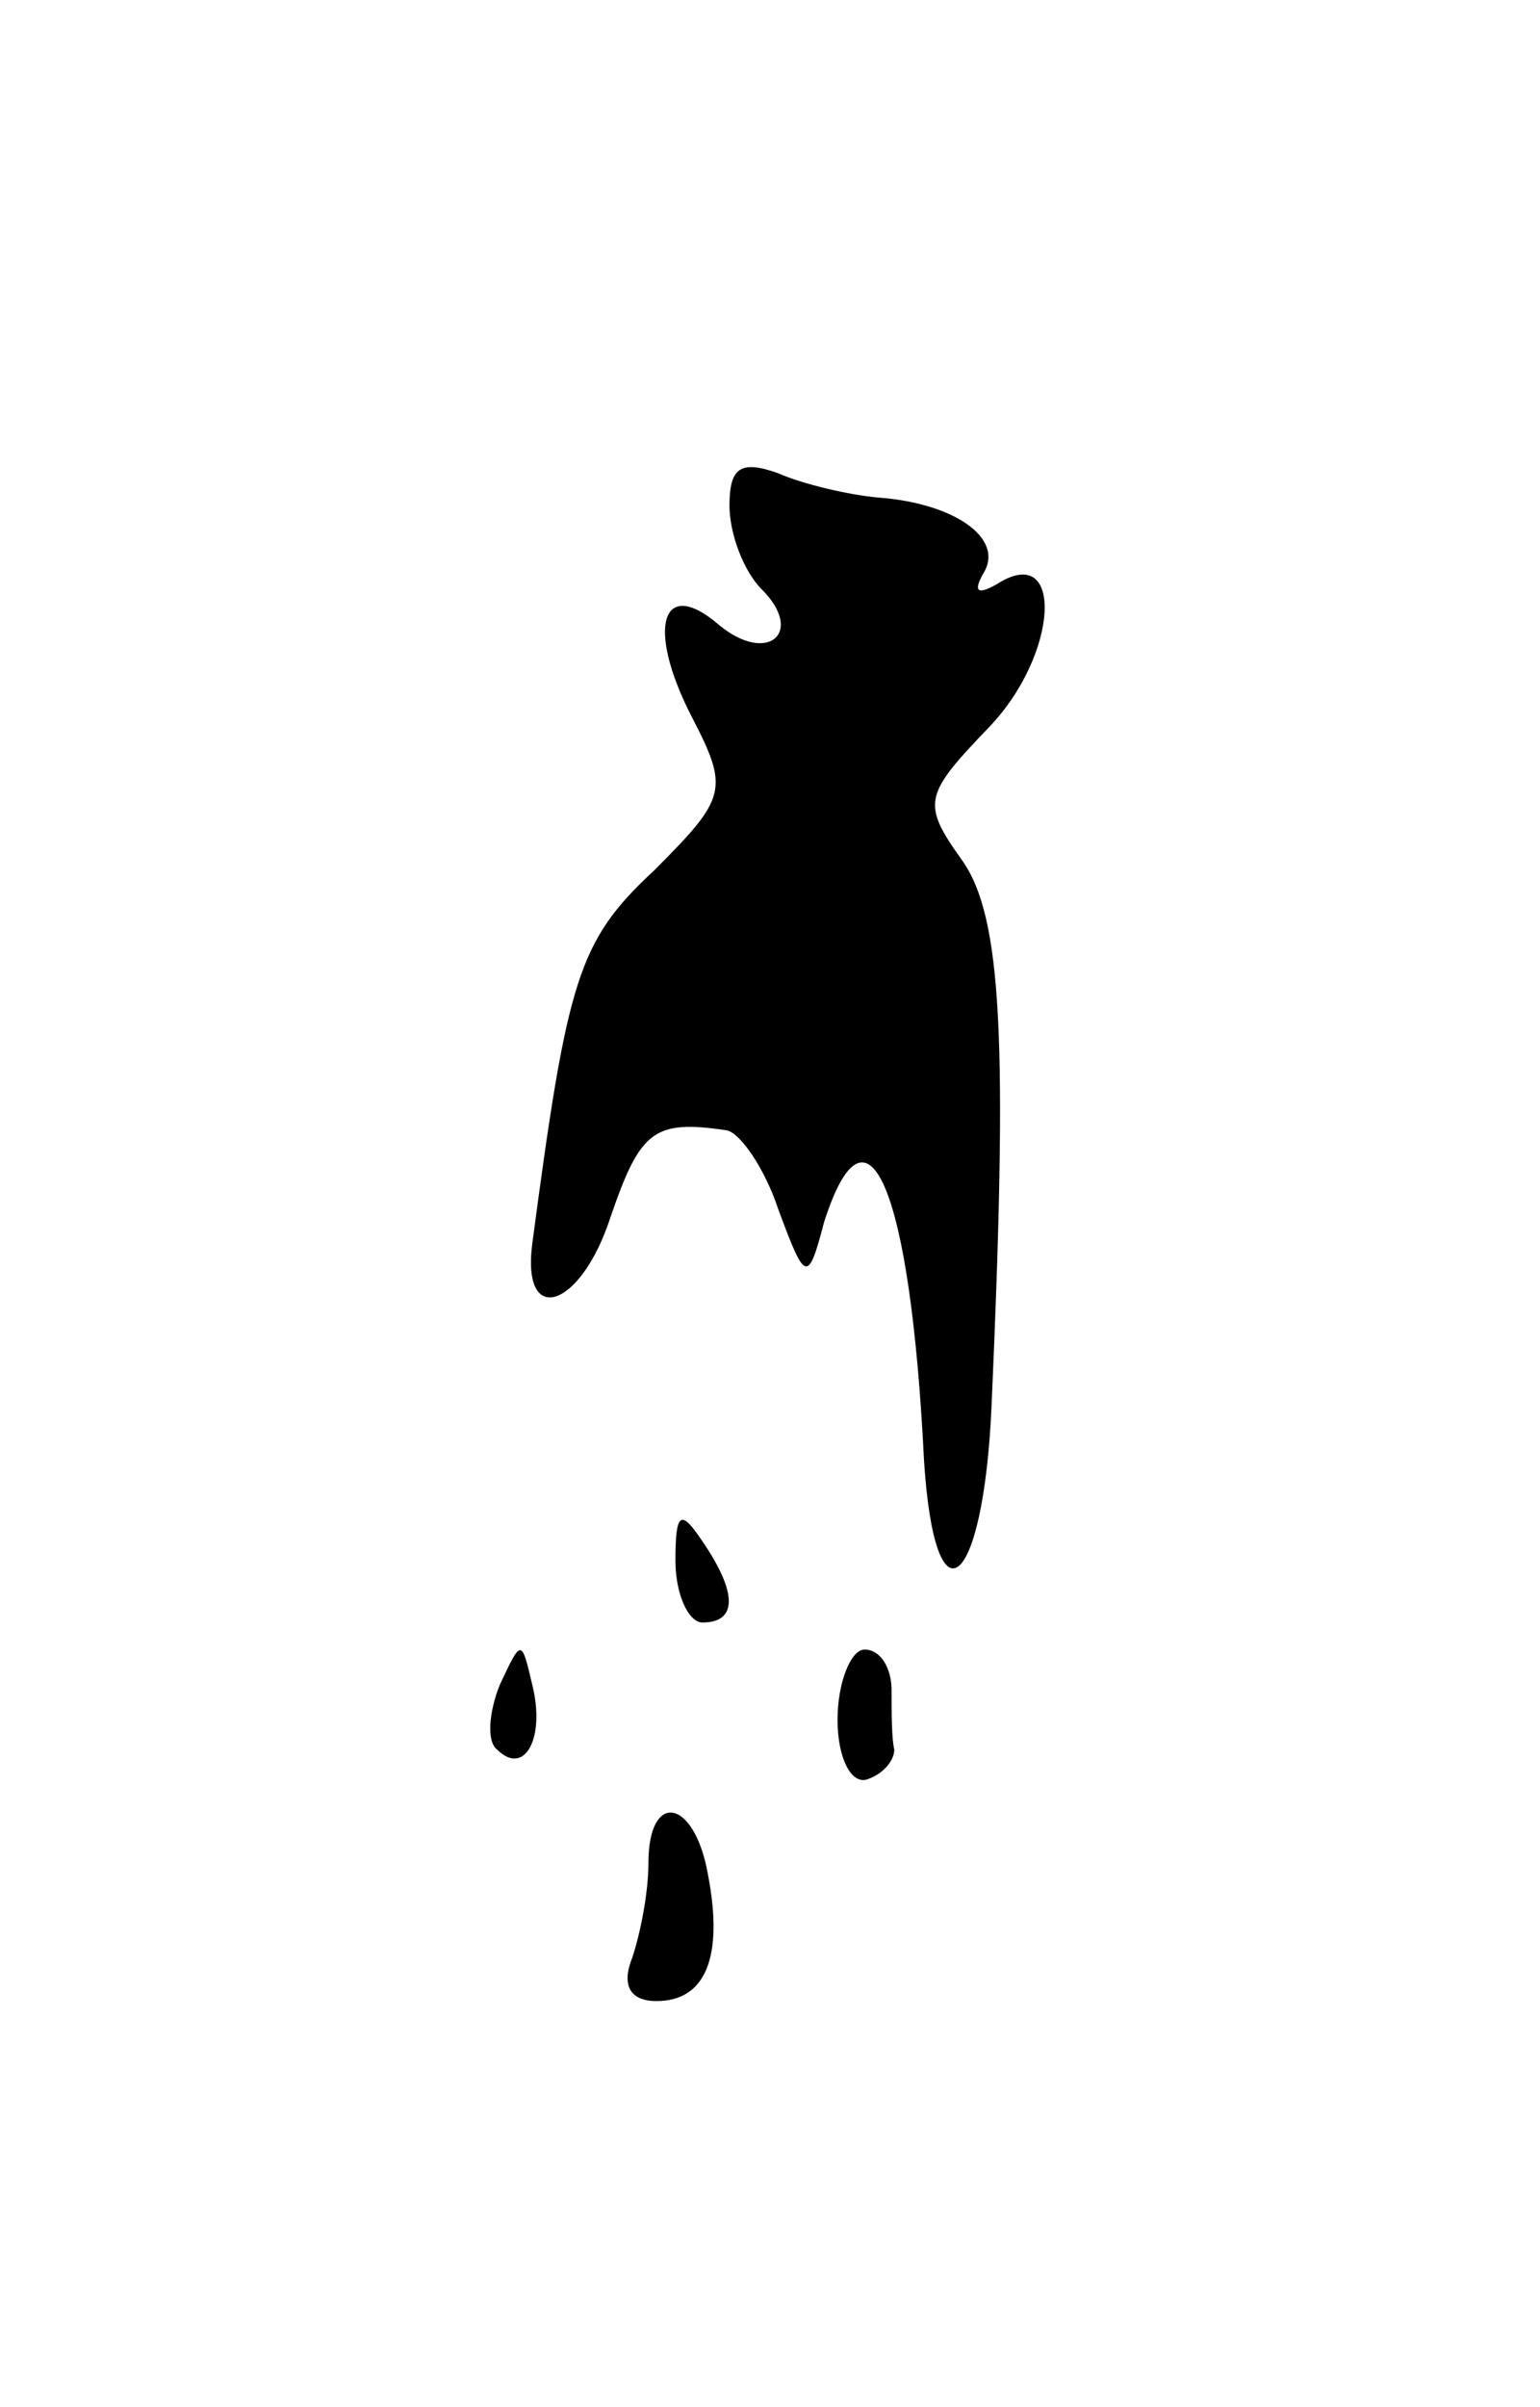 <svg version="1.0" xmlns="http://www.w3.org/2000/svg"
 width="57pt" height="89pt" viewBox="0 0 57 89"
 preserveAspectRatio="xMidYMid meet">
<g transform="translate(0,89) scale(0.1,-0.1)"
fill="#000000" stroke="none">
<path d="M270 703 c0 -10 5 -24 12 -31 16 -16 2 -28 -16 -13 -21 18 -27 -1
-10 -34 14 -27 13 -30 -14 -57 -28 -26 -32 -40 -45 -138 -4 -31 18 -24 29 10
11 32 16 36 43 32 5 -1 14 -14 19 -29 10 -27 11 -28 17 -5 16 50 32 13 37 -88
4 -63 22 -48 25 20 6 135 4 181 -11 202 -15 21 -14 24 10 49 26 27 28 69 3 53
-7 -4 -9 -3 -5 4 8 13 -11 26 -39 28 -11 1 -28 5 -37 9 -14 5 -18 2 -18 -12z"/>
<path d="M250 313 c0 -13 5 -23 10 -23 13 0 13 11 0 30 -8 12 -10 11 -10 -7z"/>
<path d="M185 267 c-4 -10 -5 -21 -1 -24 10 -10 18 4 13 24 -4 17 -4 17 -12 0z"/>
<path d="M310 254 c0 -14 5 -24 11 -22 6 2 10 7 10 11 -1 4 -1 14 -1 22 0 8
-4 15 -10 15 -5 0 -10 -12 -10 -26z"/>
<path d="M240 201 c0 -11 -3 -26 -6 -35 -4 -10 -1 -16 9 -16 18 0 25 16 19 47
-5 28 -22 31 -22 4z"/>
</g>
</svg>
